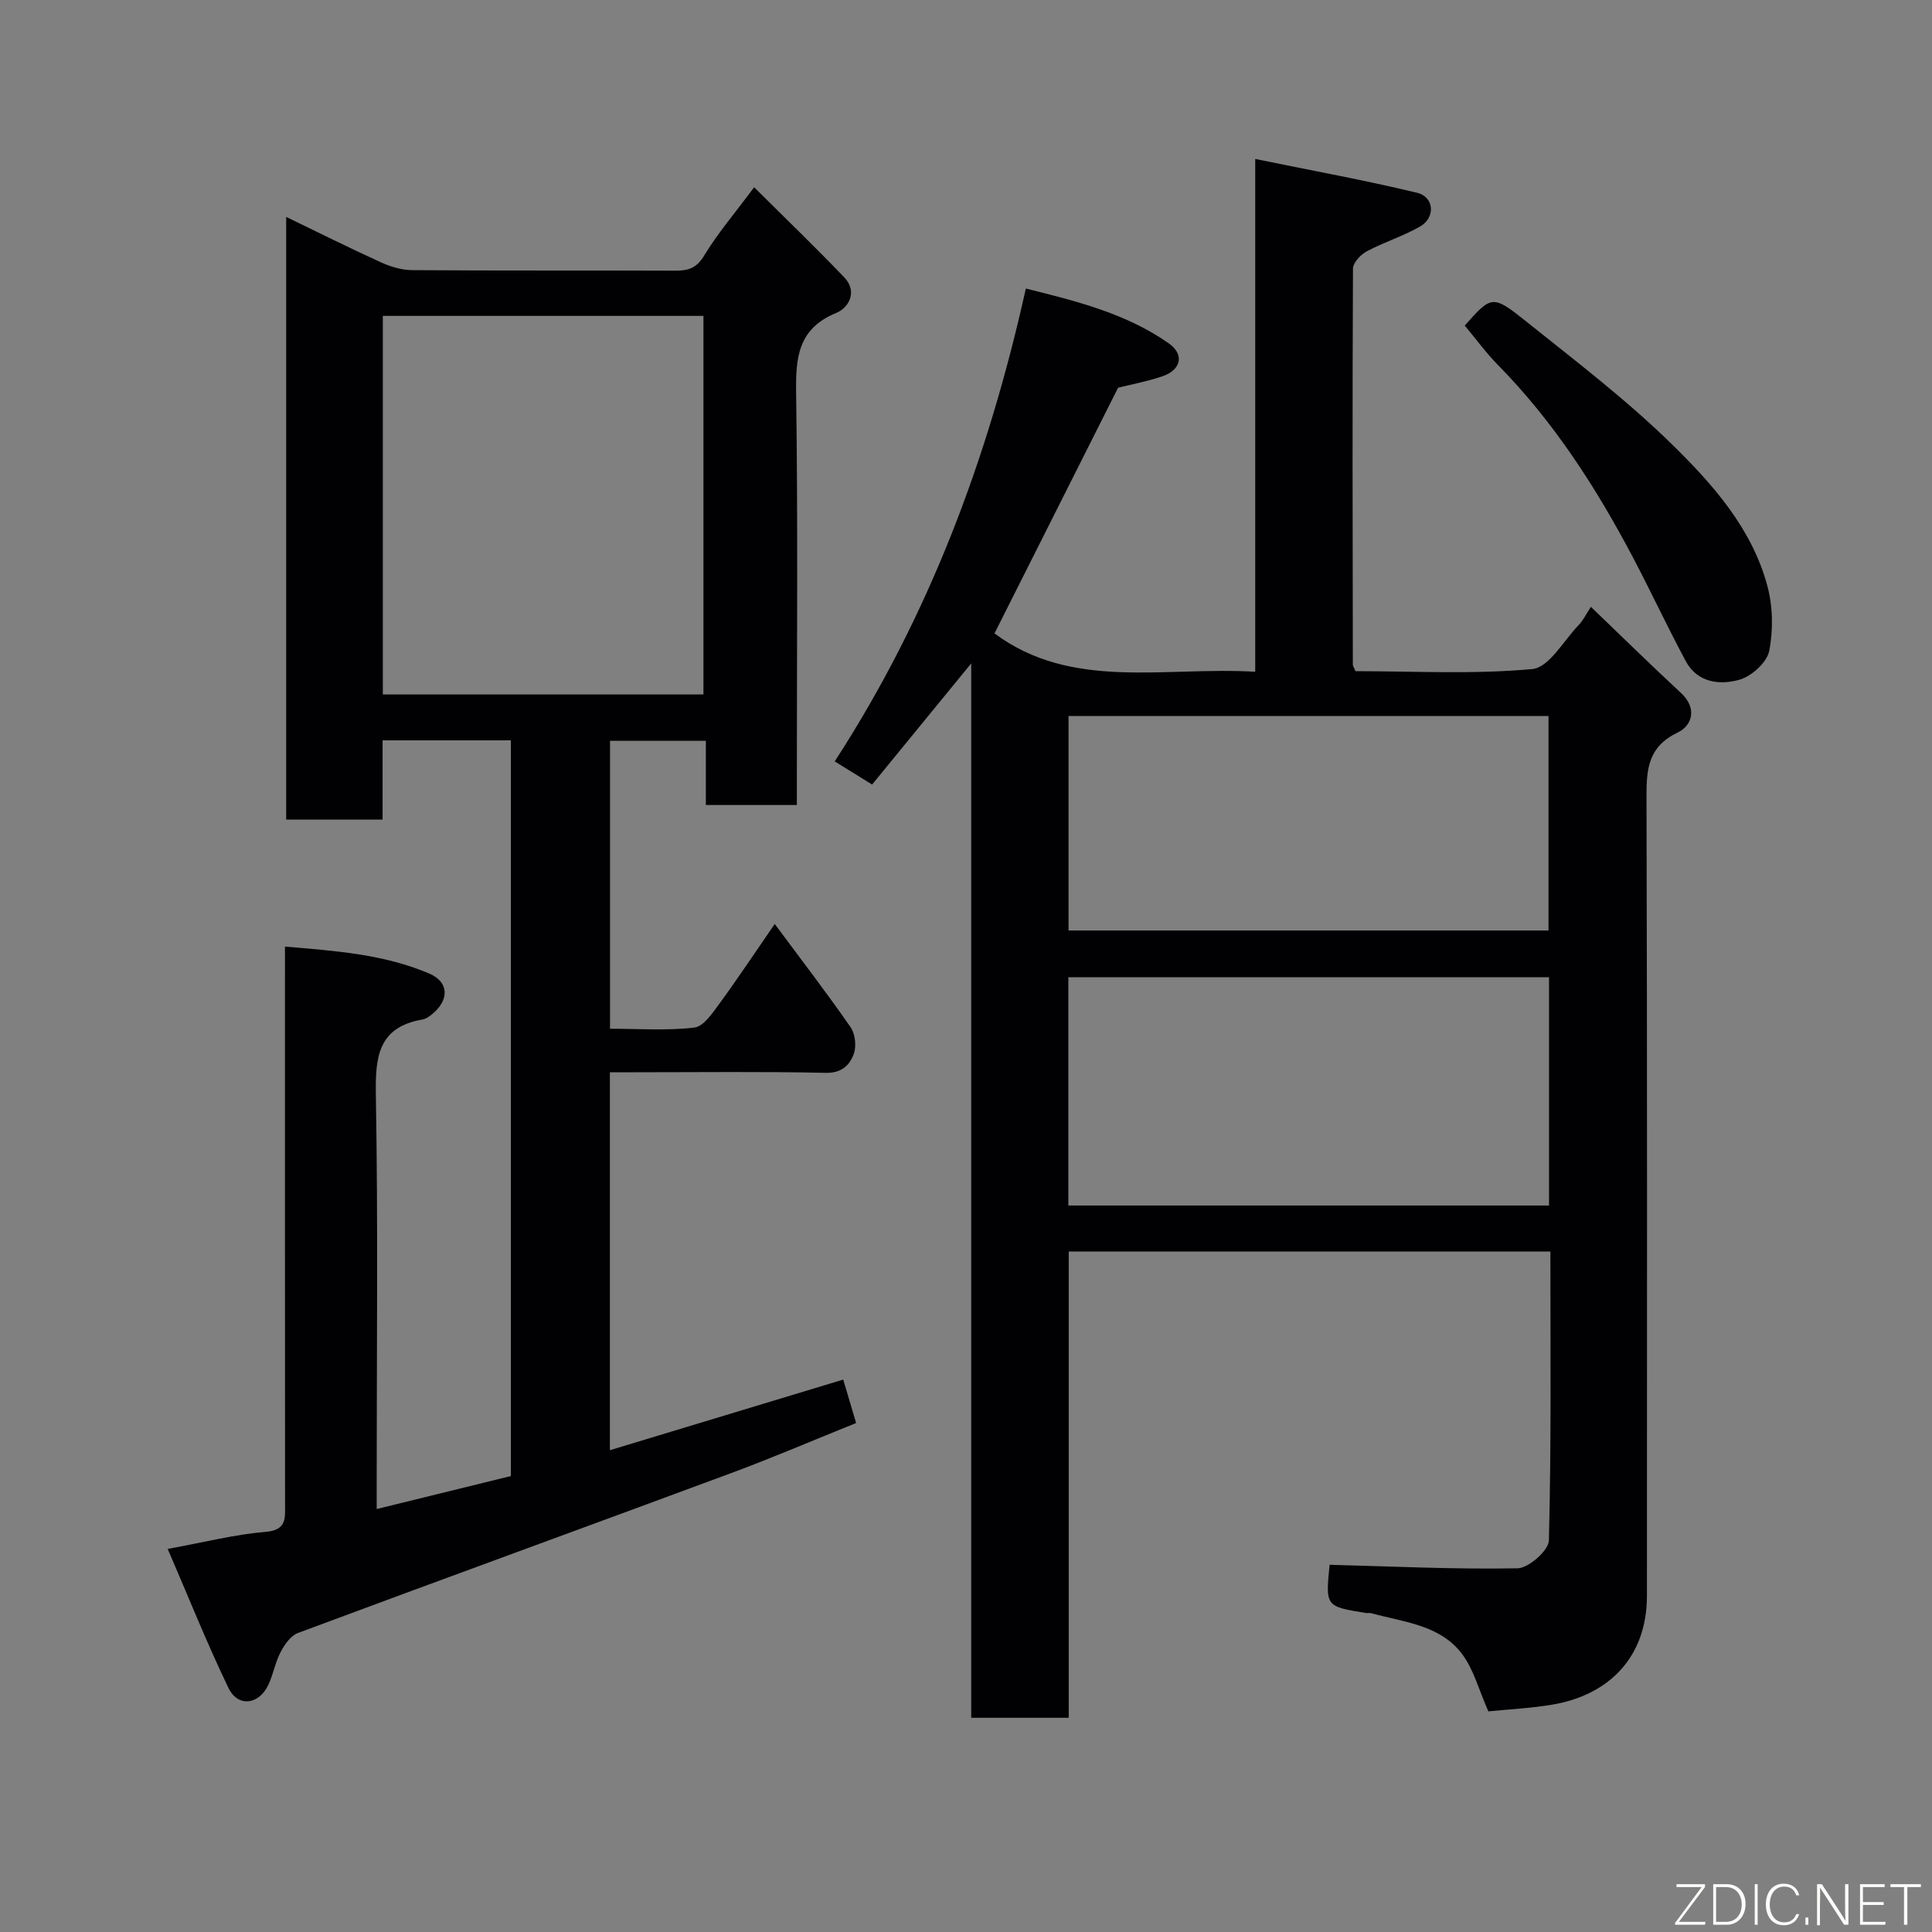 <svg enable-background="new 0 0 400 400" viewBox="0 0 400 400" xmlns="http://www.w3.org/2000/svg"><rect x="0" y="0" width="400" height="400" fill="#808080" stroke="none"/><path d="m320.99 259.11c-33.55 0-66.36 0-99.72 0v96.54c-6.92 0-13.31 0-20.19 0 0-72.58 0-145.1 0-218.3-7.12 8.7-13.72 16.77-20.52 25.08-2.69-1.67-5-3.1-7.74-4.79 19.5-30.05 31.78-62.81 39.57-97.9 10.52 2.61 20.75 5.16 29.57 11.33 3.31 2.32 2.61 5.53-1.36 6.86-3.22 1.08-6.6 1.71-9.11 2.34-8.69 17.28-17.22 34.25-25.59 50.87 16.02 11.91 35.13 6.82 53.98 7.94 0-35.12 0-69.85 0-106.17 11.71 2.4 22.68 4.39 33.5 7 3.59.86 3.86 5.15.61 7-3.5 2-7.44 3.22-11.01 5.12-1.27.68-2.85 2.36-2.86 3.59-.14 27.33-.07 54.65-.03 81.98 0 .29.23.58.55 1.36 12.09 0 24.43.69 36.61-.44 3.47-.32 6.49-5.9 9.63-9.15.88-.91 1.45-2.13 2.5-3.73 6.39 6.13 12.42 12.06 18.63 17.81 3.46 3.21 2.33 6.77-.66 8.21-6.12 2.94-6.47 7.51-6.46 13.3.16 55.16.11 110.32.09 165.47-.01 12.71-7.91 20.54-19.61 22.5-4.51.76-9.11.97-13.22 1.39-1.98-4.46-3.04-8.7-5.47-11.91-4.57-6.04-12.1-6.56-18.81-8.42-.31-.09-.67.02-1-.03-8.45-1.35-8.45-1.35-7.59-9.99 13 .34 25.97.97 38.92.73 2.29-.04 6.43-3.7 6.48-5.76.51-19.77.31-39.57.31-59.83zm-99.8-9.52h99.52c0-16 0-31.6 0-47.27-33.32 0-66.35 0-99.52 0zm.04-56.94h99.37c0-15.06 0-29.77 0-44.4-33.31 0-66.23 0-99.37 0z" fill="#010103"/><path d="m174.58 285.63c.85 2.86 1.68 5.65 2.67 8.99-8.68 3.49-17.17 7.14-25.82 10.35-29.9 11.09-59.86 21.99-89.74 33.12-1.51.56-2.79 2.42-3.6 3.97-1.12 2.13-1.51 4.64-2.56 6.82-1.96 4.11-6.29 4.62-8.23.59-4.48-9.3-8.31-18.9-12.58-28.78 7.72-1.41 13.93-3.01 20.23-3.53 4.43-.36 4.07-2.8 4.07-5.71-.03-36.49-.02-72.98-.02-109.47 0-1.81 0-3.62 0-6 10.45.89 20.51 1.58 29.88 5.59 4.09 1.75 4.14 5.41.71 8.3-.61.51-1.35 1.07-2.1 1.2-9.25 1.6-9.81 7.79-9.67 15.73.46 26.49.17 52.98.17 79.48v6.15c9.66-2.37 18.73-4.6 27.78-6.83 0-50.86 0-101.45 0-152.32-8.81 0-17.41 0-26.56 0v16.41c-6.93 0-13.31 0-19.96 0 0-41.4 0-82.66 0-124.78 6.68 3.23 13.06 6.42 19.55 9.37 2.02.92 4.34 1.64 6.52 1.65 18.16.13 36.32.04 54.48.11 2.67.01 4.41-.5 5.98-3.11 2.77-4.59 6.31-8.72 10.36-14.16 6.49 6.46 12.7 12.43 18.65 18.65 2.8 2.92.98 6.28-1.64 7.36-7.96 3.27-8.43 9.24-8.32 16.66.38 26.49.15 52.98.15 79.48v5.75c-6.36 0-12.41 0-18.84 0 0-4.37 0-8.64 0-13.29-6.74 0-13.13 0-19.84 0v59.61c5.91 0 11.74.43 17.45-.24 1.93-.23 3.79-3.04 5.23-5 3.76-5.13 7.27-10.44 11.42-16.45 5.58 7.52 10.81 14.31 15.69 21.35.96 1.38 1.26 3.92.69 5.5-.85 2.36-2.48 4.05-5.85 3.97-13.16-.29-26.32-.12-39.49-.12-1.63 0-3.26 0-5.17 0v78.25c16.24-4.91 32.25-9.76 48.31-14.62zm-28.94-141.85c0-26.45 0-52.48 0-78.38-22.4 0-44.44 0-66.38 0v78.38z" fill="#010103"/><path d="m303.26 67.4c5.54-6.22 5.72-6.45 12.73-.84 10.24 8.2 20.74 16.2 30.08 25.34 8.48 8.3 16.61 17.43 19.83 29.35 1.16 4.28 1.25 9.2.39 13.54-.47 2.36-3.63 5.21-6.13 5.93-4.08 1.17-8.73.66-11.15-3.85-3.77-7.03-7.15-14.28-10.86-21.34-7.65-14.52-16.46-28.23-28.05-40-2.4-2.43-4.44-5.25-6.84-8.13z" fill="#010103"/><g fill="#fbfcfa"><path d="m346.9 398 5.4-7.3h-5.2v-.6h5.9v.6l-5.4 7.2h5.5l-.1.6h-6.2v-.5z"/><path d="m354.7 390.1h2.8c2.3 0 3.9 1.6 3.9 4.1s-1.6 4.3-3.9 4.3h-2.8zm.6 7.8h2c2.2 0 3.3-1.6 3.3-3.6 0-1.8-1-3.6-3.3-3.6h-2z"/><path d="m363.9 390.1v8.4h-.6v-8.4h1.6z"/><path d="m372.5 396.3c-.4 1.3-1.4 2.3-3.2 2.3-2.4 0-3.7-1.9-3.7-4.3 0-2.3 1.2-4.3 3.7-4.3 1.8 0 2.9 1 3.2 2.4h-.6c-.4-1.1-1.1-1.8-2.5-1.8-2.1 0-3 1.9-3 3.7s.9 3.7 3 3.7c1.4 0 2.1-.7 2.5-1.7z"/><path d="m373.8 398.5v-1.5h.6v1.5z"/><path d="m376.2 398.5v-8.4h1c1.3 2 4.4 6.7 4.9 7.6-.1-1.2-.1-2.4-.1-3.8v-3.8h.7v8.4h-.9c-1.2-1.9-4.4-6.8-5-7.7.1 1.1 0 2.3 0 3.9v3.9h-.6z"/><path d="m390 394.4h-4.3v3.5h4.7l-.1.6h-5.2v-8.4h5.1v.6h-4.5v3.1h4.3z"/><path d="m394.2 390.7h-2.8v-.6h6.3v.6h-2.8v7.8h-.7z"/></g></svg>